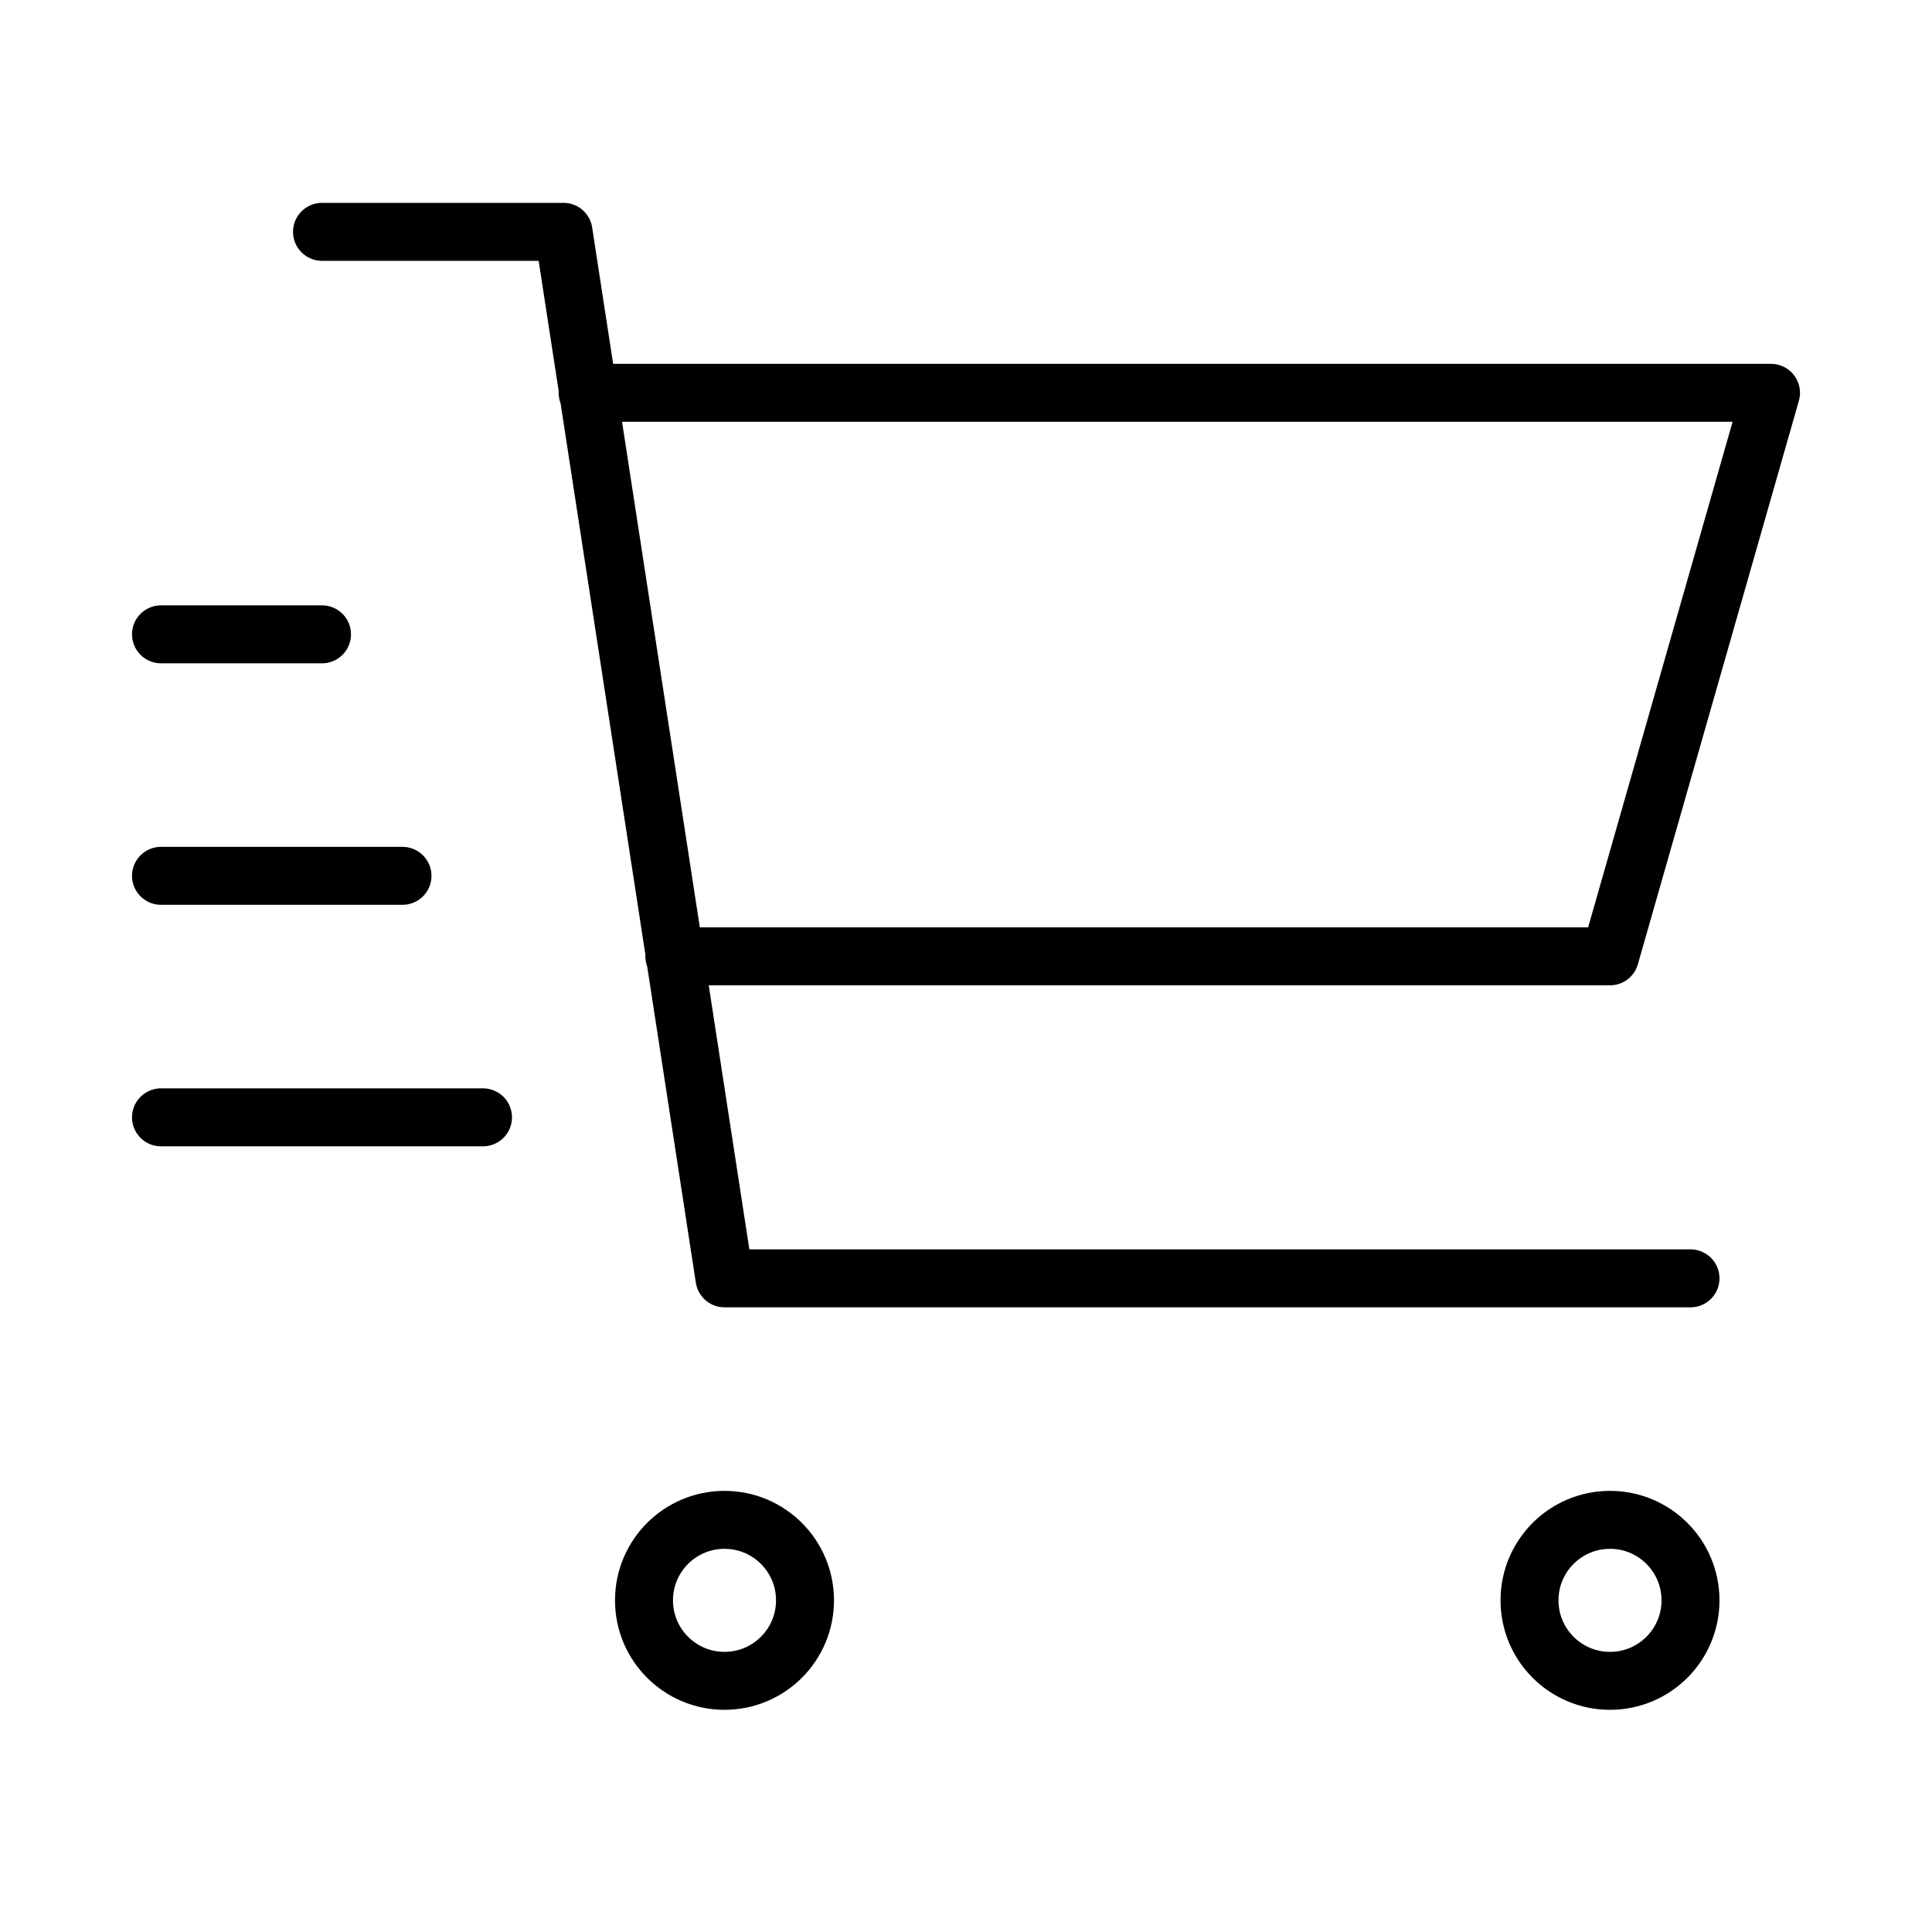 <svg width="100" height="100" viewBox="0 0 100 100" fill="none" xmlns="http://www.w3.org/2000/svg">
<path d="M30.416 20.333H91.667L83.333 49.5H34.903M87.5 66.167H37.5L29.167 12H16.667M16.667 32.833H8.333M20.833 45.333H8.333M25 57.833H8.333M41.667 82.833C41.667 85.135 39.801 87 37.5 87C35.199 87 33.333 85.135 33.333 82.833C33.333 80.532 35.199 78.667 37.5 78.667C39.801 78.667 41.667 80.532 41.667 82.833ZM87.5 82.833C87.5 85.135 85.635 87 83.333 87C81.032 87 79.167 85.135 79.167 82.833C79.167 80.532 81.032 78.667 83.333 78.667C85.635 78.667 87.5 80.532 87.5 82.833Z" stroke="black" stroke-width="3" stroke-linecap="round" stroke-linejoin="round"/>
</svg>
